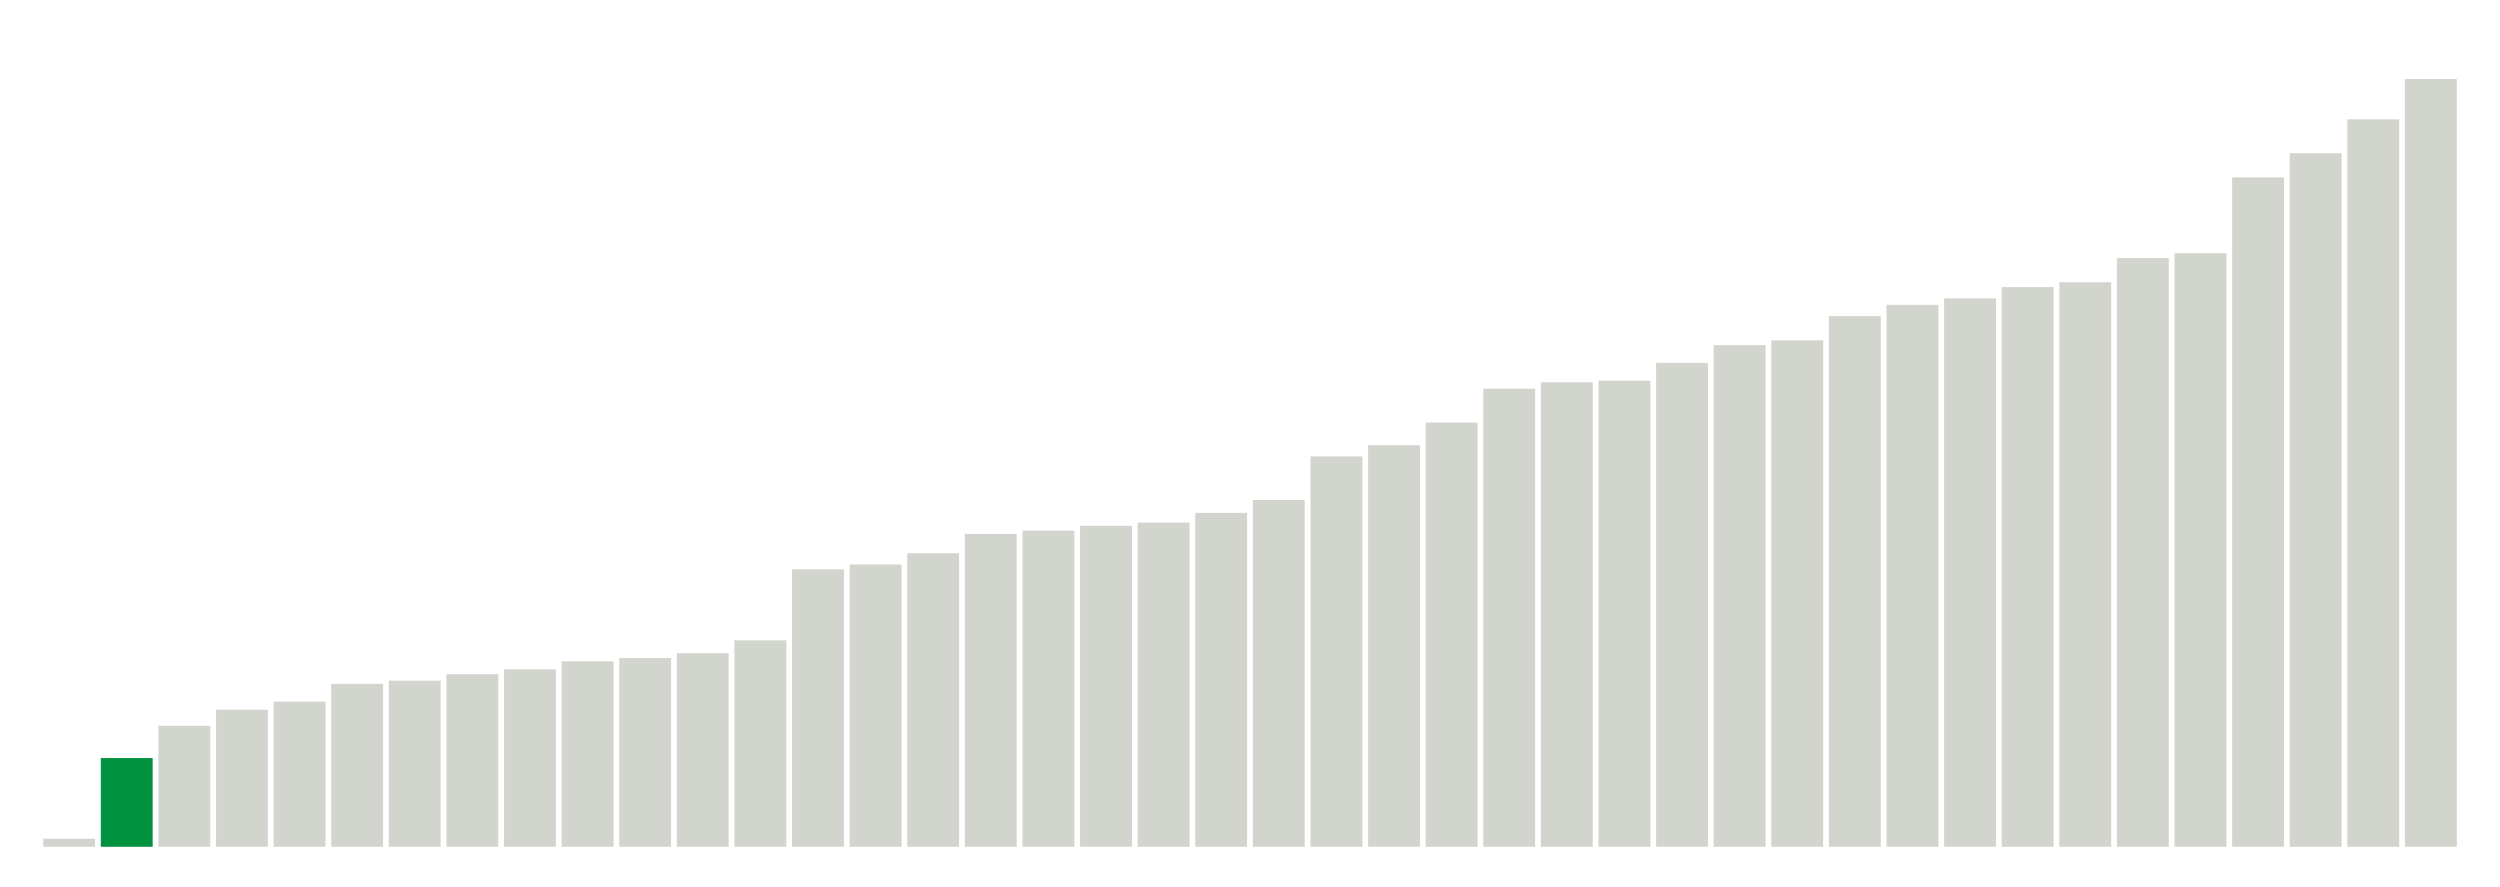<svg xmlns="http://www.w3.org/2000/svg" xmlns:xlink="http://www.w3.org/1999/xlink" version="1.1" class="marks" width="310" height="110" ><g fill="none" stroke-miterlimit="10" transform="translate(5,5)"><g class="mark-group role-frame root" role="graphics-object" aria-roledescription="group mark container"><g transform="translate(0,0)"><path class="background" aria-hidden="true" d="M0,0h300v100h-300Z" stroke="#ddd" stroke-width="0"/><g><g class="mark-rect role-mark marks" role="graphics-symbol" aria-roledescription="rect mark container"><path d="M0.357,99h6.429v1h-6.429Z" fill="#D2D4CE"/><path d="M7.5,89h6.429v11h-6.429Z" fill="#00923E"/><path d="M14.643,85h6.429v15h-6.429Z" fill="#D2D4CE"/><path d="M21.786,83h6.429v17h-6.429Z" fill="#D2D4CE"/><path d="M28.929,82h6.429v18h-6.429Z" fill="#D2D4CE"/><path d="M36.071,79.8h6.429v20.2h-6.429Z" fill="#D2D4CE"/><path d="M43.214,79.4h6.429v20.6h-6.429Z" fill="#D2D4CE"/><path d="M50.357,78.6h6.429v21.4h-6.429Z" fill="#D2D4CE"/><path d="M57.5,78h6.429v22h-6.429Z" fill="#D2D4CE"/><path d="M64.643,77h6.429v23h-6.429Z" fill="#D2D4CE"/><path d="M71.786,76.6h6.429v23.4h-6.429Z" fill="#D2D4CE"/><path d="M78.929,76h6.429v24h-6.429Z" fill="#D2D4CE"/><path d="M86.071,74.4h6.429v25.6h-6.429Z" fill="#D2D4CE"/><path d="M93.214,65.6h6.429v34.4h-6.429Z" fill="#D2D4CE"/><path d="M100.357,65h6.429v35h-6.429Z" fill="#D2D4CE"/><path d="M107.5,63.6h6.429v36.4h-6.429Z" fill="#D2D4CE"/><path d="M114.643,61.2h6.429v38.8h-6.429Z" fill="#D2D4CE"/><path d="M121.786,60.8h6.429v39.2h-6.429Z" fill="#D2D4CE"/><path d="M128.929,60.2h6.429v39.8h-6.429Z" fill="#D2D4CE"/><path d="M136.071,59.8h6.429v40.2h-6.429Z" fill="#D2D4CE"/><path d="M143.214,58.6h6.429v41.4h-6.429Z" fill="#D2D4CE"/><path d="M150.357,57h6.429v43h-6.429Z" fill="#D2D4CE"/><path d="M157.5,51.6h6.429v48.4h-6.429Z" fill="#D2D4CE"/><path d="M164.643,50.2h6.429v49.8h-6.429Z" fill="#D2D4CE"/><path d="M171.786,47.4h6.429v52.6h-6.429Z" fill="#D2D4CE"/><path d="M178.929,43.2h6.429v56.8h-6.429Z" fill="#D2D4CE"/><path d="M186.071,42.4h6.429v57.6h-6.429Z" fill="#D2D4CE"/><path d="M193.214,42.2h6.429v57.8h-6.429Z" fill="#D2D4CE"/><path d="M200.357,40h6.429v60h-6.429Z" fill="#D2D4CE"/><path d="M207.5,37.8h6.429v62.2h-6.429Z" fill="#D2D4CE"/><path d="M214.643,37.2h6.429v62.8h-6.429Z" fill="#D2D4CE"/><path d="M221.786,34.2h6.429v65.8h-6.429Z" fill="#D2D4CE"/><path d="M228.929,32.8h6.429v67.2h-6.429Z" fill="#D2D4CE"/><path d="M236.071,32h6.429v68h-6.429Z" fill="#D2D4CE"/><path d="M243.214,30.6h6.429v69.4h-6.429Z" fill="#D2D4CE"/><path d="M250.357,30h6.429v70h-6.429Z" fill="#D2D4CE"/><path d="M257.5,27h6.429v73h-6.429Z" fill="#D2D4CE"/><path d="M264.643,26.4h6.429v73.6h-6.429Z" fill="#D2D4CE"/><path d="M271.786,17h6.429v83h-6.429Z" fill="#D2D4CE"/><path d="M278.929,14h6.429v86h-6.429Z" fill="#D2D4CE"/><path d="M286.071,9.8h6.429v90.2h-6.429Z" fill="#D2D4CE"/><path d="M293.214,4.8h6.429v95.2h-6.429Z" fill="#D2D4CE"/></g></g><path class="foreground" aria-hidden="true" d="" display="none"/></g></g></g></svg>